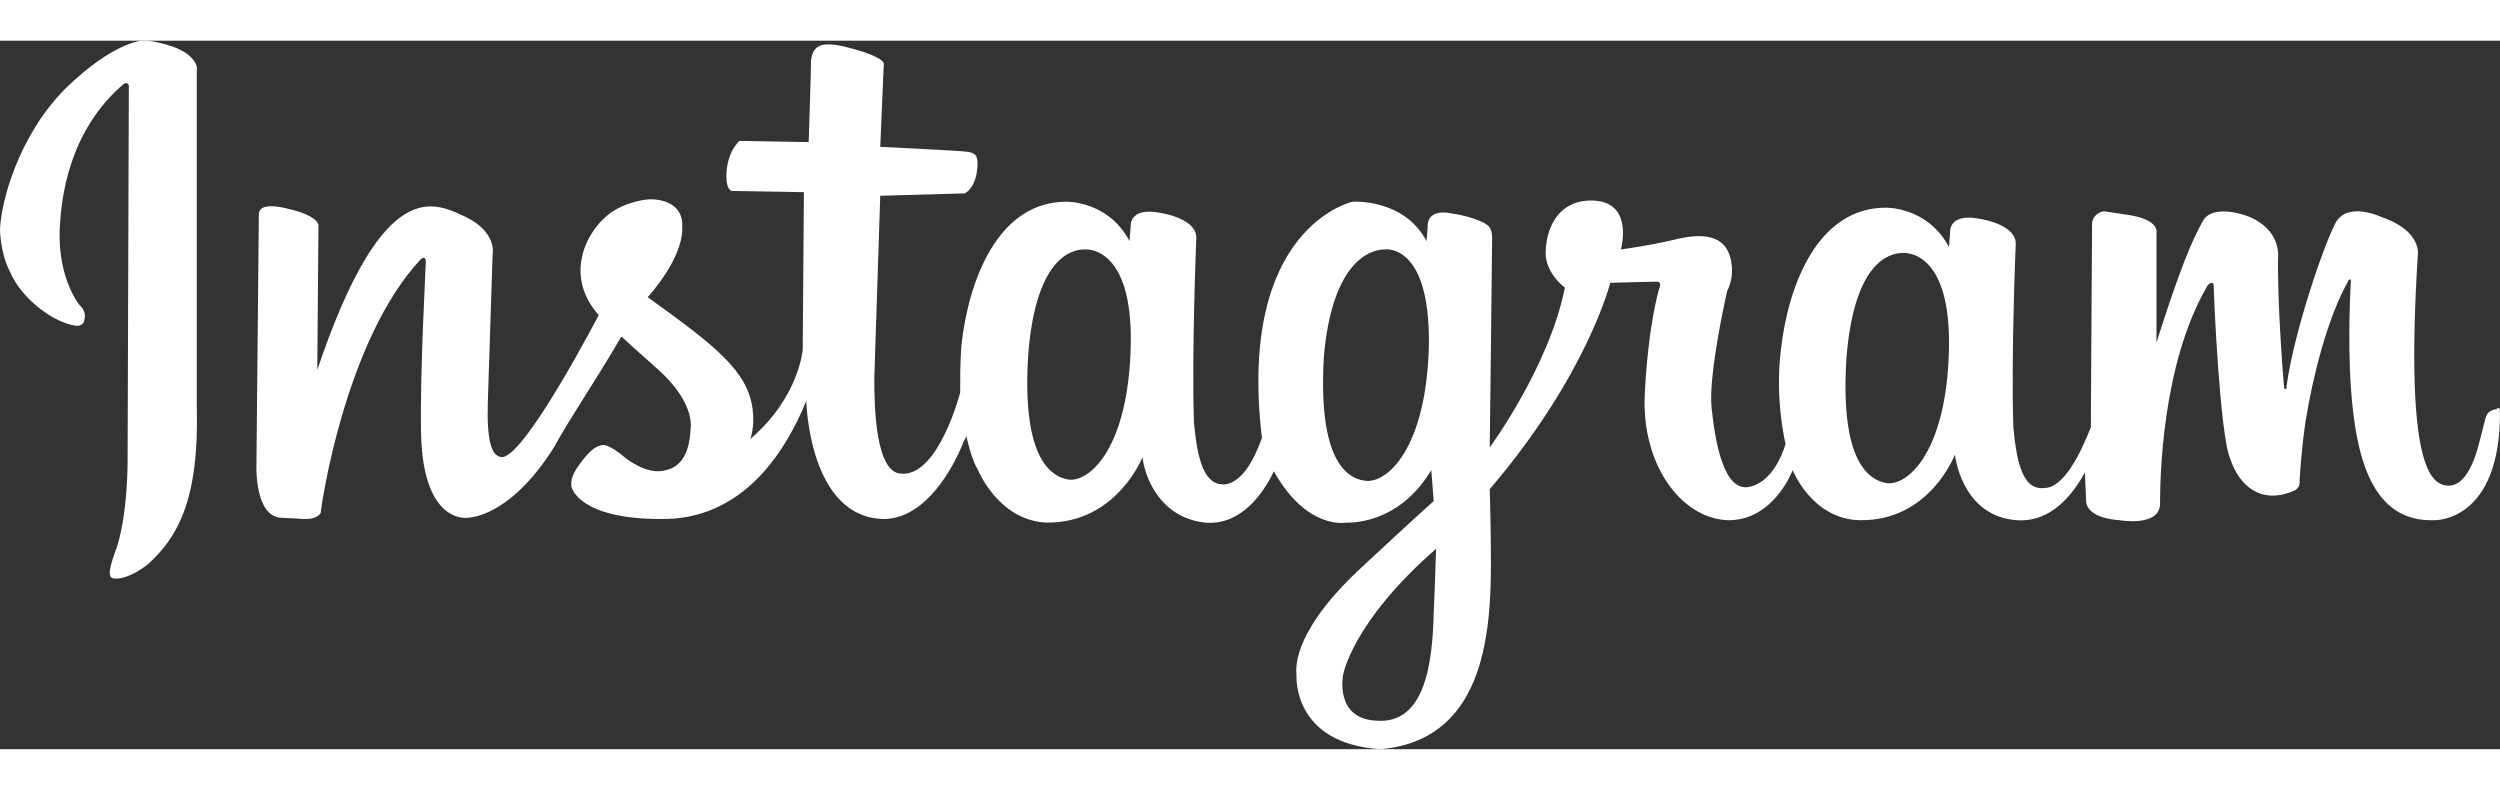 <?xml version="1.0" encoding="utf-8"?>
<!-- Generator: Adobe Illustrator 21.0.0, SVG Export Plug-In . SVG Version: 6.00 Build 0)  -->
<svg version="1.1" id="Слой_1" xmlns="http://www.w3.org/2000/svg" width="188" xmlns:xlink="http://www.w3.org/1999/xlink" x="0px" y="0px"
	 viewBox="0 0 209.6 59.4" style="enable-background:new 0 0 209.6 59.4;" xml:space="preserve">
<rect x="0" y="0" width="209.6" height="59.4" fill="#333333" stroke="none"/>
<g>
	<path fill="#ffffff" d="M5.5,4c4-3.9,6.4-4,6.4-4s0.8-0.1,2.6,0.5c1.9,0.7,2,1.7,2,1.7v28.5c0.2,8-1.7,11-4.1,13.2C11,45,10,45.1,9.8,45.1
		c-0.3,0-0.6,0-0.6-0.5S9.6,43,9.6,43c1.2-3,1.1-8.3,1.1-8.3L10.8,4c0,0,0.1-0.6-0.4-0.4C5.7,7.6,5.1,13.3,5,16
		c-0.1,4.1,1.7,6.2,1.7,6.2s0.5,0.4,0.4,1c0,0.8-0.7,0.7-0.7,0.7c-1.8-0.2-4.6-2.2-5.6-4.6C0,17.7,0,15.8,0,15.8
		C0.1,13.4,1.6,7.9,5.5,4z M209.6,31.2c0,9.2-5.5,9-5.5,9c-5.3,0.2-6.6-5.4-7-11.1c-0.3-4.3,0-9,0-9s0-0.2-0.2,0
		c-1.8,3.2-3,8.1-3.6,11.8c-0.4,2.7-0.5,5-0.5,5s0.1,0.5-0.4,0.8c-2.9,1.3-4.7-0.5-5.4-2.6c-0.9-2-1.4-13.9-1.4-14.5
		s-0.5-0.1-0.5-0.1c-3.9,6.6-4,16.4-4,18.3c0,2-3.4,1.4-3.4,1.4c-2.9-0.2-2.8-1.6-2.8-1.6l-0.1-2.4c-1,1.8-2.8,4.2-5.7,4
		c-4.3-0.3-5.1-4.7-5.2-5.5c0,0-2.1,5.6-8,5.5c-4-0.1-5.6-4.2-5.6-4.2s-1.6,4.3-5.5,4.2c-3.9-0.2-7.2-4.7-6.9-10.6s1.2-8.8,1.2-8.8
		s0.3-0.6-0.2-0.6s-3.9,0.1-3.9,0.1s-1.9,7.7-10.1,17.3c0,0,0.1,3,0.1,6.3c0,6.3-0.8,14.8-9.3,15.5c-7.4-0.5-7-6.2-7-6.2
		c-0.2-1.7,0.9-4.8,5.3-8.9s6.2-5.7,6.2-5.7L120,36c-2.8,4.7-7.1,4.4-7.1,4.4s-3.3,0.7-6.1-4.3c-0.8,1.7-2.7,4.6-5.8,4.3
		c-4.3-0.5-5.2-4.8-5.2-5.5c0,0-2.2,5.6-8.1,5.5C83.7,40.2,82,36,82,36c-0.5-0.8-0.8-2.1-1-2.9c0,0.2-0.1,0.3-0.2,0.5
		c-0.9,2.3-3.2,6.4-6.6,6.5c-6.4,0-6.6-9.9-6.6-9.9c-1.8,4.4-5.4,10-12.2,9.9c-6.7,0-7.5-2.5-7.5-2.8s-0.1-0.7,0.7-1.8
		s1.4-1.6,2-1.6c0.5,0,1.5,0.8,1.5,0.8s1.5,1.4,3.1,1.4c2.1-0.1,2.6-1.8,2.7-3.5c0.2-1.7-1.1-3.6-2.8-5.1s-3-2.7-3-2.7
		c-2.4,4.1-4.3,6.8-5.6,9.2c-3.3,5.3-6.5,6.1-7.7,6c-1.7-0.2-3.4-2-3.5-7.1s0.4-13.9,0.4-14.4s-0.4-0.2-0.4-0.2
		c-6.4,6.8-8.4,20.9-8.4,21.2s-0.6,0.6-1.2,0.6s0.2,0-2.1-0.1s-2.1-4.5-2.1-4.5l0.2-20.9c0-0.7,0.7-1,2.9-0.4s2.1,1.3,2.1,1.3
		l-0.1,12.1c5.6-16.6,9.9-14,12.5-12.8c2.6,1.3,2.2,3.1,2.2,3.1S41,27,40.9,30.3c-0.1,3.2,0.3,4.5,1.1,4.6
		c1.8,0.4,8.2-11.9,8.2-11.9c-2.8-3.1-1.3-6.8,0.9-8.5c1.5-1.1,3.3-1.2,3.3-1.2s2.9-0.2,2.8,2.3c0.1,2.7-2.9,5.9-2.9,5.9
		c5.7,4.1,8.4,6.2,8.8,9.4c0.2,1.5-0.2,2.5-0.2,2.5c4.1-3.5,4.4-7.5,4.4-7.5l0.1-13.2l-6-0.1c0,0-0.5,0-0.5-1.2c0-2.1,1.1-3,1.1-3
		l5.8,0.1c0,0,0.2-6,0.2-6.9c0.2-1.4,1.1-1.6,3.6-0.9s2.5,1.2,2.5,1.2l-0.3,7c0,0,6.3,0.3,7.2,0.4c0.8,0.1,1.1,0.3,0.9,1.7
		s-1,1.8-1,1.8L73.8,13l-0.5,15.3c0,2.4,0.1,8,2.3,8c3.1,0.2,4.9-6.8,4.9-6.8v-0.1c0-1.1,0-2.4,0.1-3.8c0.6-5.6,3.1-12.1,8.8-12.1
		c0,0,3.5-0.1,5.3,3.3l0.1-1.3c0,0-0.1-1.5,2.3-1.1s3.2,1.3,3.2,2.1c0,0-0.4,9.7-0.2,15.5c0.3,3.3,0.9,5.3,2.6,5.2
		c1.5-0.2,2.5-2.2,3.1-3.9c-2.1-17.7,7.6-19.8,7.6-19.8s4.3-0.3,6.2,3.3l0.1-1.2c0,0-0.2-1.6,2.1-1.1c0,0,0.9,0.1,2,0.5
		c1,0.4,1.3,0.6,1.3,1.6c0,0.9-0.2,17.5-0.2,17.5s5-6.8,6.3-13.4c0,0-1.8-1.3-1.6-3.2c0.1-1.9,1.1-4.1,3.8-4.1
		c2.8,0,2.9,2.4,2.5,4.1c0,0,2.3-0.3,4.4-0.8c2-0.5,4.7-0.8,4.9,2.3c0.1,1.1-0.4,2-0.4,2s-1.6,7-1.3,9.8c0.3,2.8,1,7.1,3.2,6.6
		s3-3.6,3-3.6s-0.9-3.6-0.4-7.8c0.6-5.5,3.1-12,8.8-12c0,0,3.5-0.1,5.3,3.3l0.1-1.3c0,0-0.1-1.5,2.3-1.1c2.4,0.4,3.2,1.3,3.2,2.1
		c0,0-0.4,9.7-0.2,15.4c0.3,3.3,0.9,5.3,2.6,5.1c1.6,0,3-2.8,3.9-5.1v-0.8l0.1-16.3c0.1-0.9,1-1,1-1l2,0.3c2.7,0.4,2.4,1.5,2.4,1.5
		v9.2c2-6.3,3-8.6,3.9-10.2c0.8-1.4,3.4-0.5,3.4-0.5s2.8,0.7,2.9,3.3c-0.1,4.3,0.5,11.2,0.5,11.2c0,0.1,0.1,0.1,0.2,0.1V29
		c0.6-4.5,3.1-11.8,4.1-13.7s3.9-0.5,3.9-0.5c3.5,1.2,3,3.3,3,3.3c-1.1,17.9,1.2,19.1,2.5,19.2s2-1.6,2.3-2.4
		c0.3-0.8,0.7-2.6,0.9-3.3c0.2-0.7,0.9-0.7,0.9-0.7S209.6,30.5,209.6,31.2z M90.9,17.5c-1.2,0-4.1,0.9-4.7,8.9
		c-0.5,8.1,1.6,10.1,3.4,10.4c1.8,0.2,5-2.7,5.2-11.2C95,17,90.9,17.5,90.9,17.5z M116.1,17.5c-1.3,0-4.4,1.1-5.1,8.9
		c-0.5,8.2,1.6,10.3,3.5,10.5c1.8,0.2,5.1-2.7,5.3-11.4C119.9,16.9,116.1,17.5,116.1,17.5z M120.4,42.6c-7.1,6.2-7.8,10.6-7.8,10.6
		s-0.7,3.6,2.7,3.8c4.1,0.4,4.8-4.6,4.9-9C120.3,45.9,120.4,42.6,120.4,42.6z M159.5,17.8c-1.2,0-4.1,0.9-4.7,8.9
		c-0.5,8.1,1.6,10.1,3.4,10.4c1.8,0.2,5-2.7,5.2-11.2C163.6,17.3,159.5,17.8,159.5,17.8z"/>
</g>
</svg>
